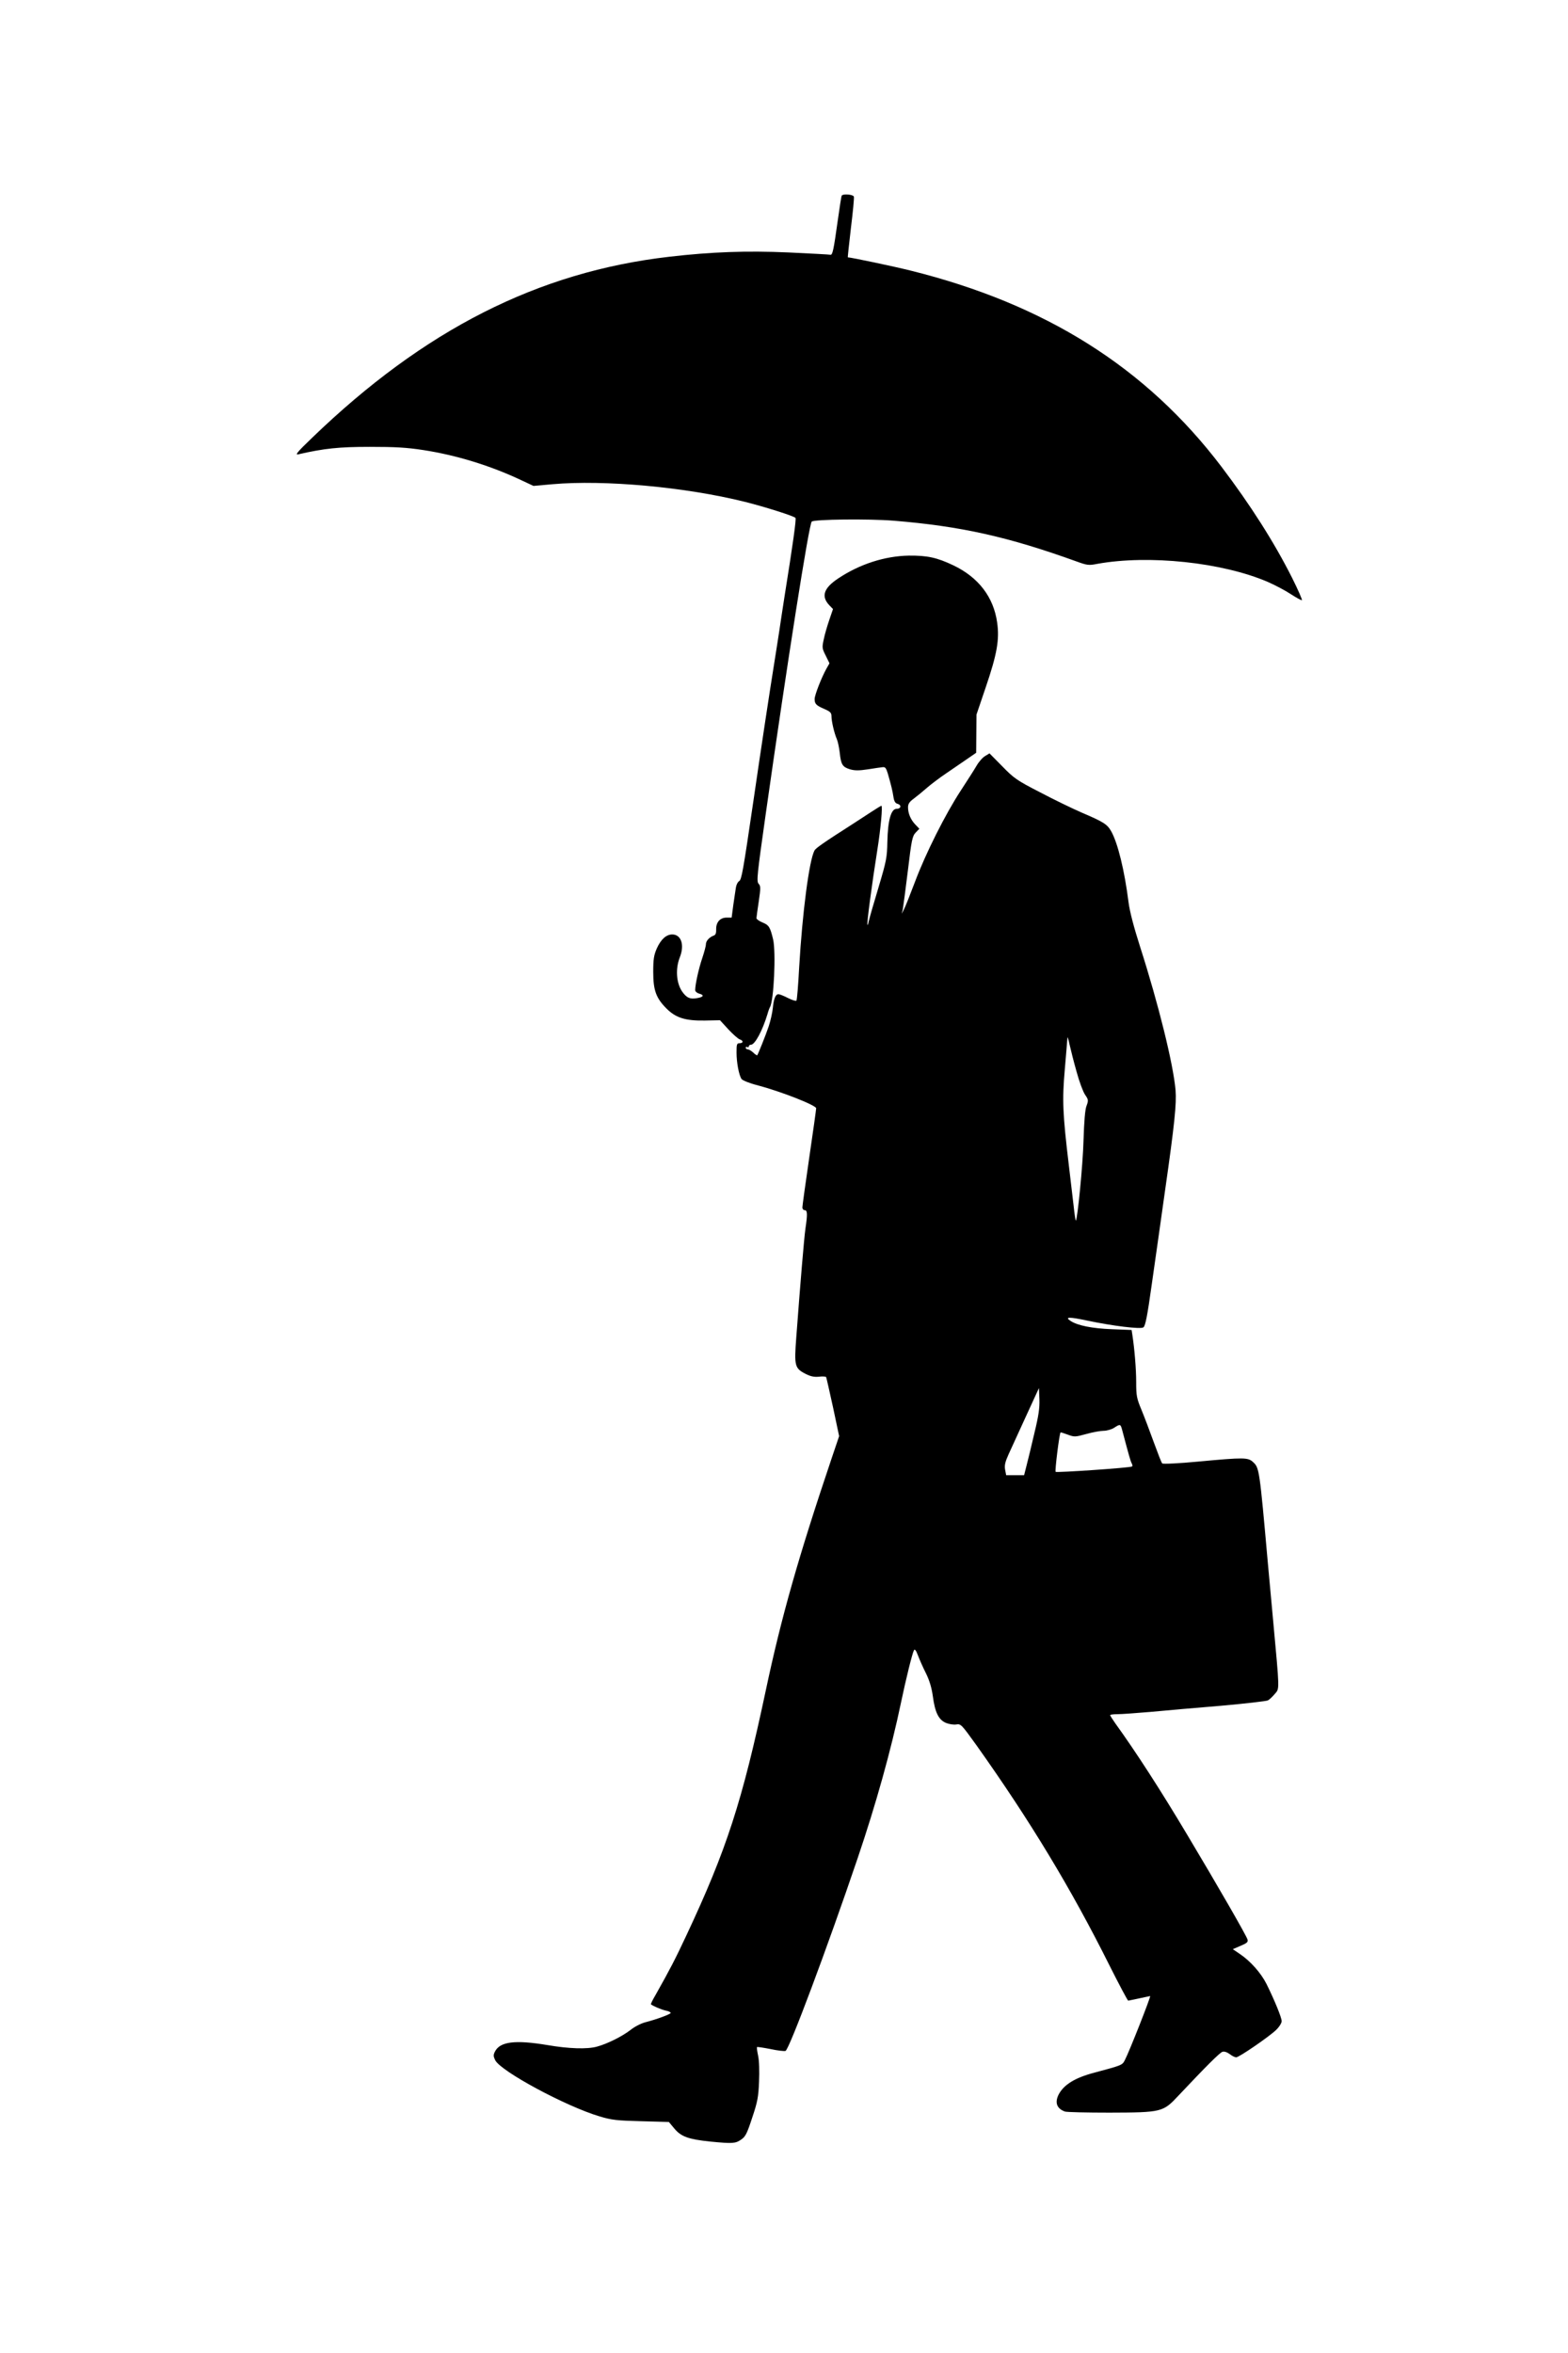 <?xml version="1.0" standalone="no"?>
<!DOCTYPE svg PUBLIC "-//W3C//DTD SVG 20010904//EN"
 "http://www.w3.org/TR/2001/REC-SVG-20010904/DTD/svg10.dtd">
<svg version="1.0" xmlns="http://www.w3.org/2000/svg"
 width="1024pt" height="1536pt" viewBox="0 0 1024 1536"
 preserveAspectRatio="xMidYMid meet">
<g transform="translate(0,1536) scale(0.1,-0.1)"
fill="#000000" stroke="none">
<path d="M5497 14083 c-3 -5 -14 -78 -26 -163 -27 -194 -34 -226 -48 -223 -7
2 -129 8 -273 15 -275 12 -503 4 -779 -28 -858 -99 -1601 -476 -2334 -1183
-93 -89 -112 -112 -90 -107 171 39 266 49 468 49 165 0 240 -4 350 -21 214
-33 437 -101 640 -197 l79 -37 123 11 c340 30 869 -18 1258 -115 132 -33 324
-94 330 -105 6 -8 -17 -172 -71 -509 -14 -91 -30 -194 -35 -230 -5 -35 -21
-133 -34 -217 -26 -161 -83 -535 -135 -893 -68 -463 -77 -512 -93 -522 -9 -5
-18 -23 -21 -41 -3 -17 -10 -69 -17 -114 l-11 -83 -33 0 c-42 0 -69 -30 -68
-76 1 -25 -4 -37 -15 -41 -29 -10 -52 -35 -52 -57 0 -12 -11 -52 -24 -91 -23
-67 -46 -172 -46 -208 0 -9 11 -19 25 -23 35 -9 31 -22 -9 -29 -49 -10 -73 1
-103 45 -37 57 -42 147 -14 219 33 82 10 151 -49 151 -39 0 -74 -32 -101 -92
-19 -44 -23 -70 -23 -153 0 -119 18 -170 87 -239 61 -61 124 -80 250 -78 l99
2 55 -60 c30 -32 64 -62 74 -65 25 -8 24 -25 -1 -25 -18 0 -20 -7 -20 -60 0
-68 16 -150 33 -174 7 -9 53 -28 102 -40 155 -41 385 -131 385 -151 0 -7 -20
-152 -45 -321 -25 -170 -45 -317 -45 -326 0 -10 7 -18 15 -18 18 0 19 -26 5
-120 -9 -62 -34 -364 -60 -712 -14 -184 -10 -200 60 -236 33 -17 56 -22 88
-19 23 3 44 1 47 -2 2 -4 22 -92 45 -197 l40 -189 -49 -145 c-217 -644 -328
-1034 -430 -1515 -154 -725 -256 -1040 -519 -1600 -73 -156 -108 -223 -201
-388 -19 -32 -32 -59 -30 -61 13 -11 69 -35 97 -41 17 -3 32 -10 32 -15 0 -8
-88 -41 -165 -61 -28 -7 -71 -29 -97 -50 -54 -42 -152 -91 -219 -109 -63 -18
-185 -14 -324 10 -211 35 -310 23 -343 -43 -11 -22 -10 -31 2 -56 38 -73 461
-301 683 -367 77 -23 111 -27 269 -31 l182 -5 36 -43 c44 -53 92 -70 235 -85
145 -14 164 -13 201 13 28 19 38 38 72 142 35 104 41 136 45 236 3 69 1 137
-6 169 -6 29 -10 55 -7 57 2 2 42 -4 88 -13 46 -10 91 -15 98 -12 24 9 274
677 471 1258 119 351 218 704 284 1020 31 148 73 319 84 338 5 9 14 -2 26 -35
10 -26 33 -79 52 -116 23 -47 37 -93 45 -150 14 -106 38 -154 86 -174 20 -8
50 -13 67 -10 30 5 34 0 132 -136 349 -491 617 -933 870 -1440 63 -125 117
-227 121 -227 4 1 36 7 72 15 36 8 68 14 71 15 7 0 -137 -365 -165 -418 -17
-33 -16 -33 -199 -82 -126 -33 -199 -78 -233 -142 -27 -53 -13 -93 41 -112 11
-4 142 -7 290 -7 342 1 350 3 450 110 178 189 270 281 288 287 12 4 30 -2 48
-15 15 -12 34 -21 42 -21 19 0 214 134 260 178 21 20 37 46 37 58 0 24 -48
140 -99 243 -37 73 -105 149 -173 195 l-47 32 51 22 c41 17 50 25 45 41 -5 22
-194 350 -395 686 -173 290 -336 542 -469 726 -18 26 -33 49 -33 53 0 3 21 6
48 6 26 0 124 7 217 15 94 9 300 27 459 40 158 14 296 30 306 35 10 5 30 24
45 42 32 37 32 14 -11 483 -14 149 -29 315 -34 370 -55 618 -56 623 -97 661
-33 30 -57 31 -357 3 -125 -12 -232 -17 -236 -12 -5 4 -29 67 -55 138 -26 72
-62 167 -81 213 -31 74 -34 92 -34 180 0 86 -11 217 -25 308 l-5 32 -128 5
c-130 5 -226 24 -272 55 -39 26 -6 26 107 2 170 -36 352 -58 370 -45 13 9 26
76 54 276 21 145 60 422 87 614 63 440 76 570 69 659 -15 171 -112 563 -231
934 -41 128 -68 230 -76 292 -26 207 -70 386 -113 463 -26 46 -49 61 -192 122
-60 26 -184 86 -273 133 -152 78 -170 91 -247 170 l-83 84 -28 -17 c-16 -9
-41 -37 -56 -63 -15 -26 -62 -99 -103 -162 -101 -154 -230 -411 -299 -595 -31
-82 -63 -163 -72 -180 l-15 -30 7 30 c3 17 18 130 33 252 24 200 29 225 51
248 l24 25 -27 28 c-30 32 -47 72 -47 112 0 22 9 36 38 57 20 15 58 46 83 68
26 23 84 67 130 98 46 31 109 74 139 95 l55 38 1 125 1 124 61 180 c73 214 90
310 74 421 -23 166 -122 295 -285 373 -109 52 -172 65 -292 64 -157 -3 -320
-55 -461 -149 -95 -63 -113 -117 -58 -175 l24 -25 -24 -70 c-13 -38 -30 -95
-36 -126 -12 -54 -12 -60 12 -107 l25 -51 -21 -37 c-32 -58 -76 -171 -76 -196
0 -32 10 -42 63 -65 39 -17 47 -25 47 -47 0 -33 18 -111 35 -150 7 -16 15 -56
19 -89 8 -77 18 -93 67 -108 32 -9 58 -9 118 0 42 7 85 13 96 14 16 2 22 -6
33 -42 21 -73 31 -113 37 -154 4 -26 12 -40 26 -43 28 -8 24 -33 -6 -33 -36 0
-57 -75 -60 -215 -2 -102 -6 -124 -57 -295 -31 -102 -59 -200 -63 -218 -4 -18
-8 -32 -10 -30 -6 5 30 273 65 493 22 139 35 285 26 285 -3 0 -34 -19 -69 -42
-34 -22 -84 -55 -112 -73 -196 -125 -247 -161 -256 -177 -35 -66 -79 -405
-100 -763 -6 -115 -14 -213 -18 -217 -4 -4 -29 4 -55 17 -27 14 -55 25 -62 25
-19 0 -31 -28 -37 -90 -3 -30 -15 -84 -27 -120 -21 -62 -69 -181 -75 -189 -2
-1 -14 6 -26 18 -13 12 -29 21 -36 21 -7 0 -13 5 -13 11 0 5 5 7 10 4 6 -3 10
-1 10 4 0 6 6 11 14 11 26 0 75 91 108 200 5 19 13 40 16 45 26 41 40 359 21
442 -19 80 -27 94 -69 111 -22 9 -40 22 -40 28 0 6 7 55 15 109 13 89 13 101
-1 116 -14 16 -10 56 46 451 143 1007 283 1895 301 1913 15 15 371 19 534 6
441 -36 748 -105 1195 -266 69 -25 80 -27 135 -16 337 61 818 10 1115 -118 50
-22 118 -58 152 -81 34 -22 65 -39 70 -38 4 2 -25 68 -65 148 -117 232 -272
475 -460 723 -491 647 -1149 1062 -2032 1281 -108 27 -389 86 -408 86 -2 0 8
86 20 192 13 105 22 197 19 205 -6 14 -71 19 -79 6z m1534 -5720 c17 -63 42
-130 55 -149 22 -32 23 -37 10 -72 -10 -24 -16 -101 -20 -227 -4 -157 -39
-511 -50 -523 -2 -2 -9 43 -15 100 -7 57 -21 175 -31 263 -40 334 -44 424 -26
626 9 102 16 194 17 205 0 10 7 -10 14 -45 8 -35 28 -115 46 -178z m-276
-2359 c-19 -82 -42 -177 -51 -211 l-16 -63 -59 0 -58 0 -7 36 c-5 28 0 50 22
99 16 35 67 147 114 249 l85 185 3 -74 c2 -56 -5 -106 -33 -221z m574 19 c43
-162 53 -198 61 -214 6 -10 7 -20 3 -22 -14 -9 -492 -41 -499 -35 -6 6 24 248
32 257 1 2 23 -5 47 -14 43 -16 48 -16 121 4 42 12 93 21 114 21 20 0 51 9 67
19 41 27 43 26 54 -16z"/>
</g>
</svg>
